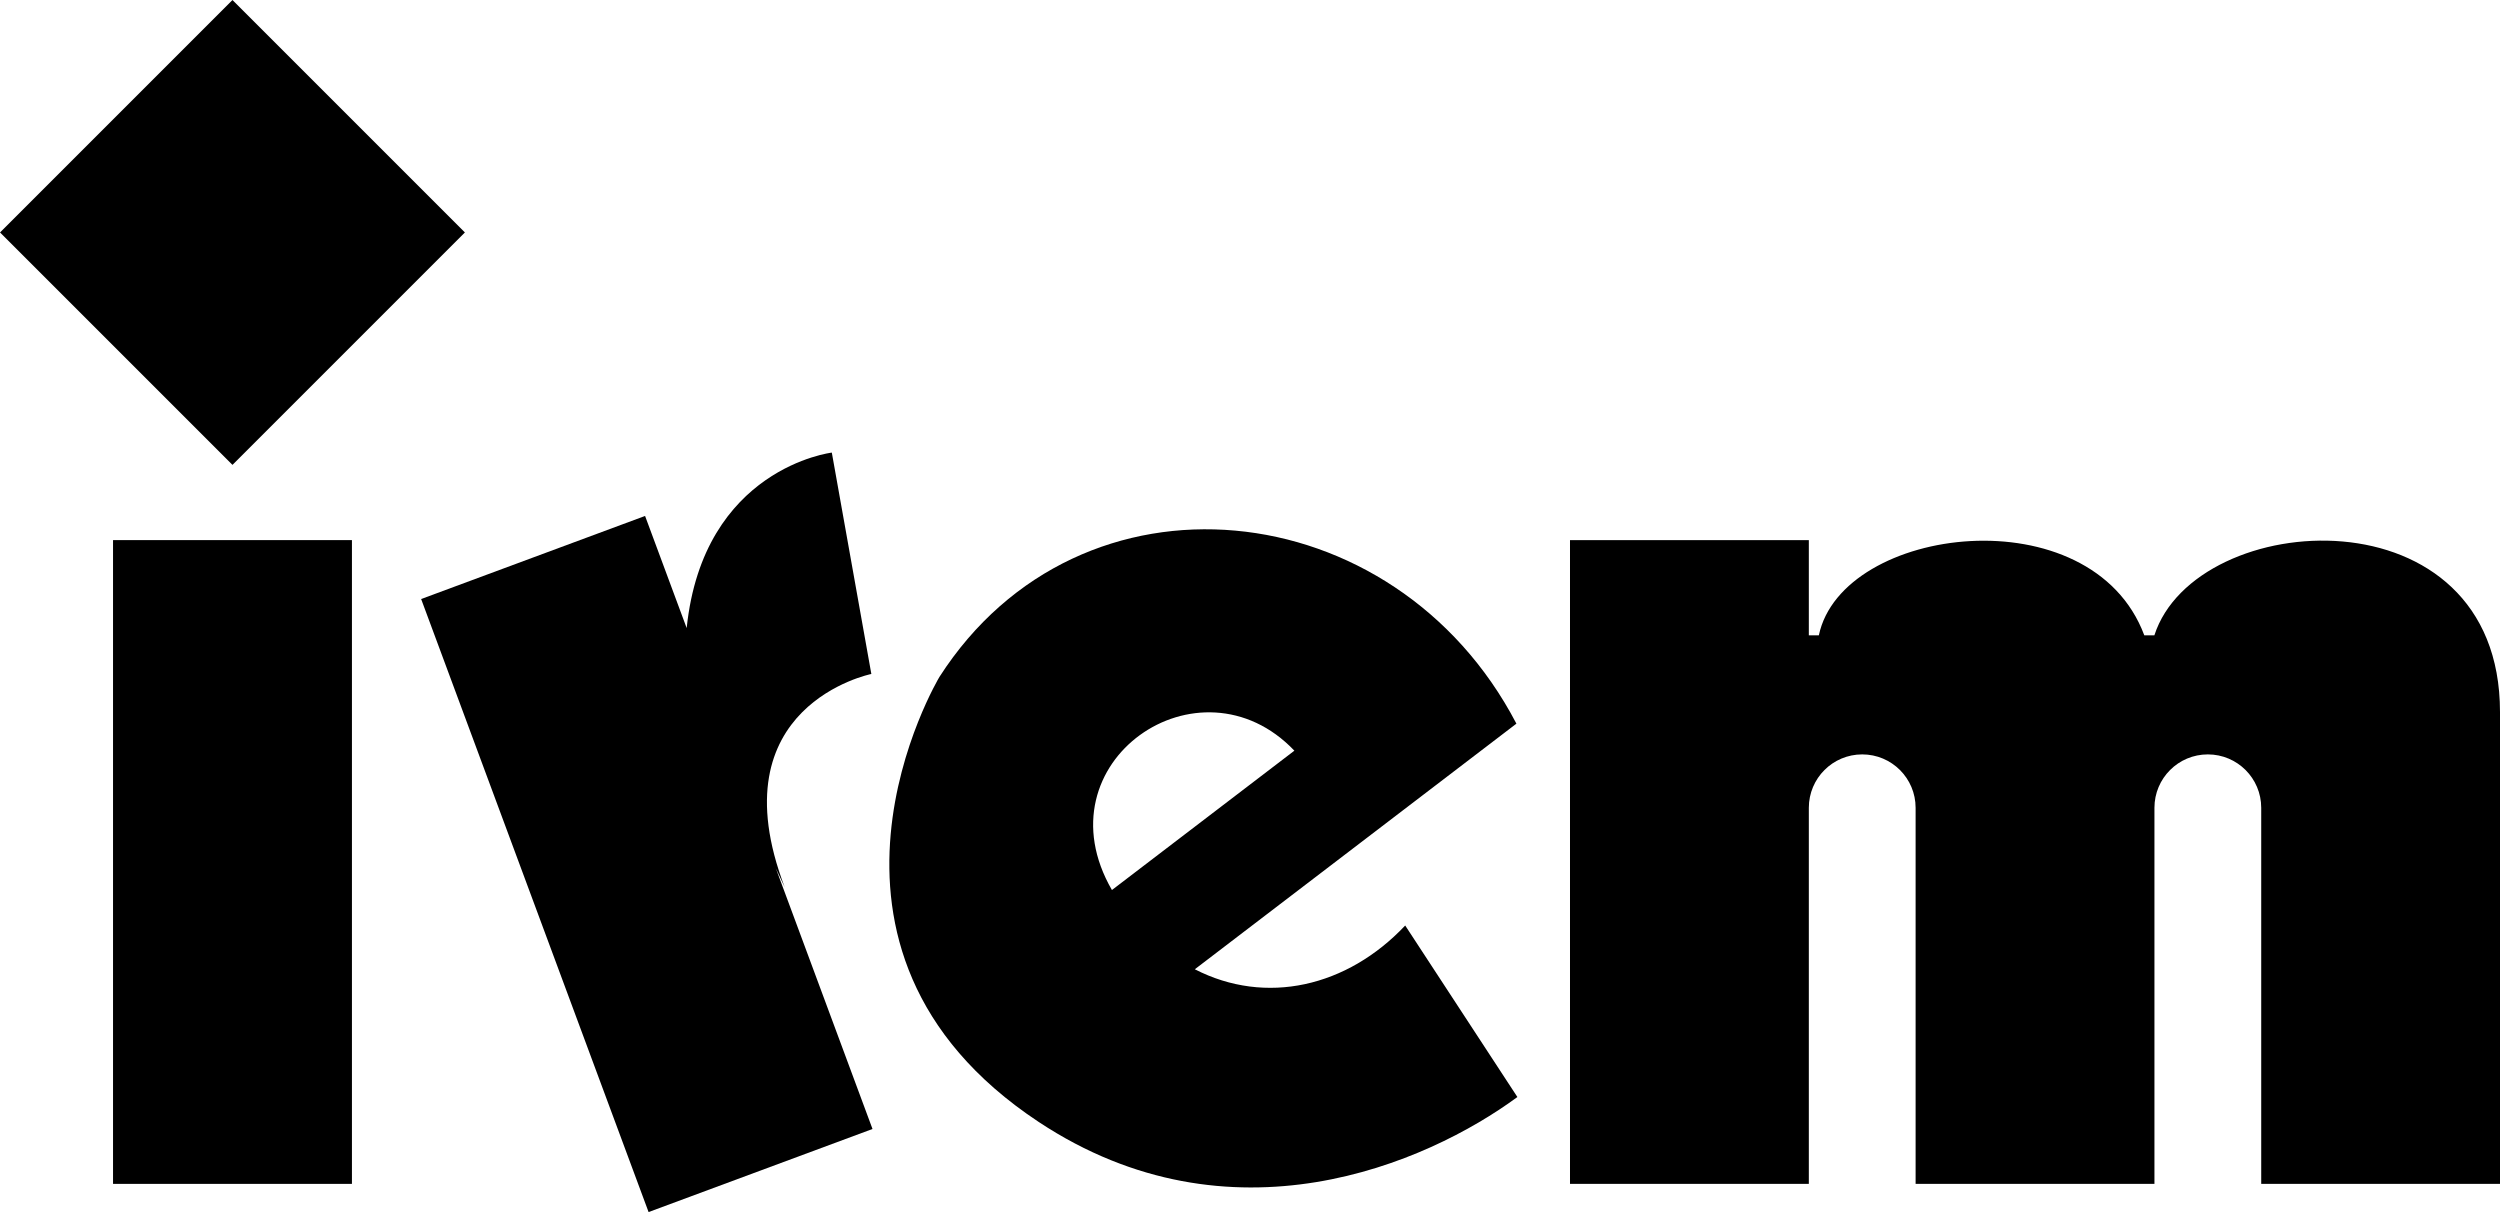 <?xml version="1.0" encoding="utf-8"?>
<!-- Generator: Adobe Illustrator 25.0.0, SVG Export Plug-In . SVG Version: 6.00 Build 0)  -->
<svg version="1.1"
	 id="svg2" inkscape:export-filename="C:\Users\namco\OneDrive\Documents\Irem.png" xmlns:cc="http://creativecommons.org/ns#" xmlns:dc="http://purl.org/dc/elements/1.1/" xmlns:inkscape="http://www.inkscape.org/namespaces/inkscape" xmlns:rdf="http://www.w3.org/1999/02/22-rdf-syntax-ns#" xmlns:sodipodi="http://sodipodi.sourceforge.net/DTD/sodipodi-0.dtd" xmlns:svg="http://www.w3.org/2000/svg"
	 xmlns="http://www.w3.org/2000/svg" xmlns:xlink="http://www.w3.org/1999/xlink" x="0px" y="0px" viewBox="0 0 3839.5 1861.5"
	 style="enable-background:new 0 0 3839.5 1861.5;" xml:space="preserve">
<style type="text/css">
	.st0{fill:#FFFFFF;}
	.st1{fill:#5F9ED5;}
	.st2{fill:none;stroke:#000000;stroke-width:40.934;stroke-miterlimit:16.638;}
	.st3{fill:#6AB145;}
	.st4{fill:none;stroke:#FFFFFF;stroke-width:40.934;stroke-miterlimit:16.638;}
	.st5{fill:none;stroke:#FFFFFF;stroke-width:39.996;stroke-miterlimit:16.638;}
	.st6{fill:#008D00;}
	.st7{fill:#F65B41;}
	.st8{fill:#3A499E;}
</style>
<g>
	<rect x="173.6" y="829.5" width="366.9" height="988.7"/>
	<path d="M3839.5,1093.6c0-344.9-467.4-314.4-530.8-117.9h-15.5c-81-216.8-464.3-169.1-499.8,0H2778V829.5h-366.8v988.7H2778v-577.6
		c0-45.3,36.7-82,82-82h0c45.3,0,82,36.7,82,82v577.6h366.8v-577.6c0-45.3,36.7-82,82-82h0c45.3,0,82,36.7,82,82v577.6h366.9V1093.6
		L3839.5,1093.6z"/>
	<rect x="104.6" y="104.6" transform="matrix(0.707 0.707 -0.707 0.707 357.017 -147.881)" width="504.9" height="504.9"/>
	<path d="M1191.5,1333.5l13.7,29.3c-106.6-279.5,133-327.7,133-327.7l-60.7-340c0,0-197.5,23.5-222.9,269.5l-63.9-172.2L646.8,920
		l349.3,941.5l343.9-127.6L1191.5,1333.5z"/>
	<path d="M2158.1,1421.4c-89,94.4-214,123.3-323.1,67.2l493.9-377.2c-186.5-357.6-669.6-409.1-886.1-71.8
		c0,0-250.6,416.9,152.6,683.6c294.5,194.7,595.2,64.4,735-38.4L2158.1,1421.4z M1987.9,1152.9l-280.2,214
		C1594.1,1170.4,1842.4,1000.2,1987.9,1152.9z"/>
</g>
</svg>
